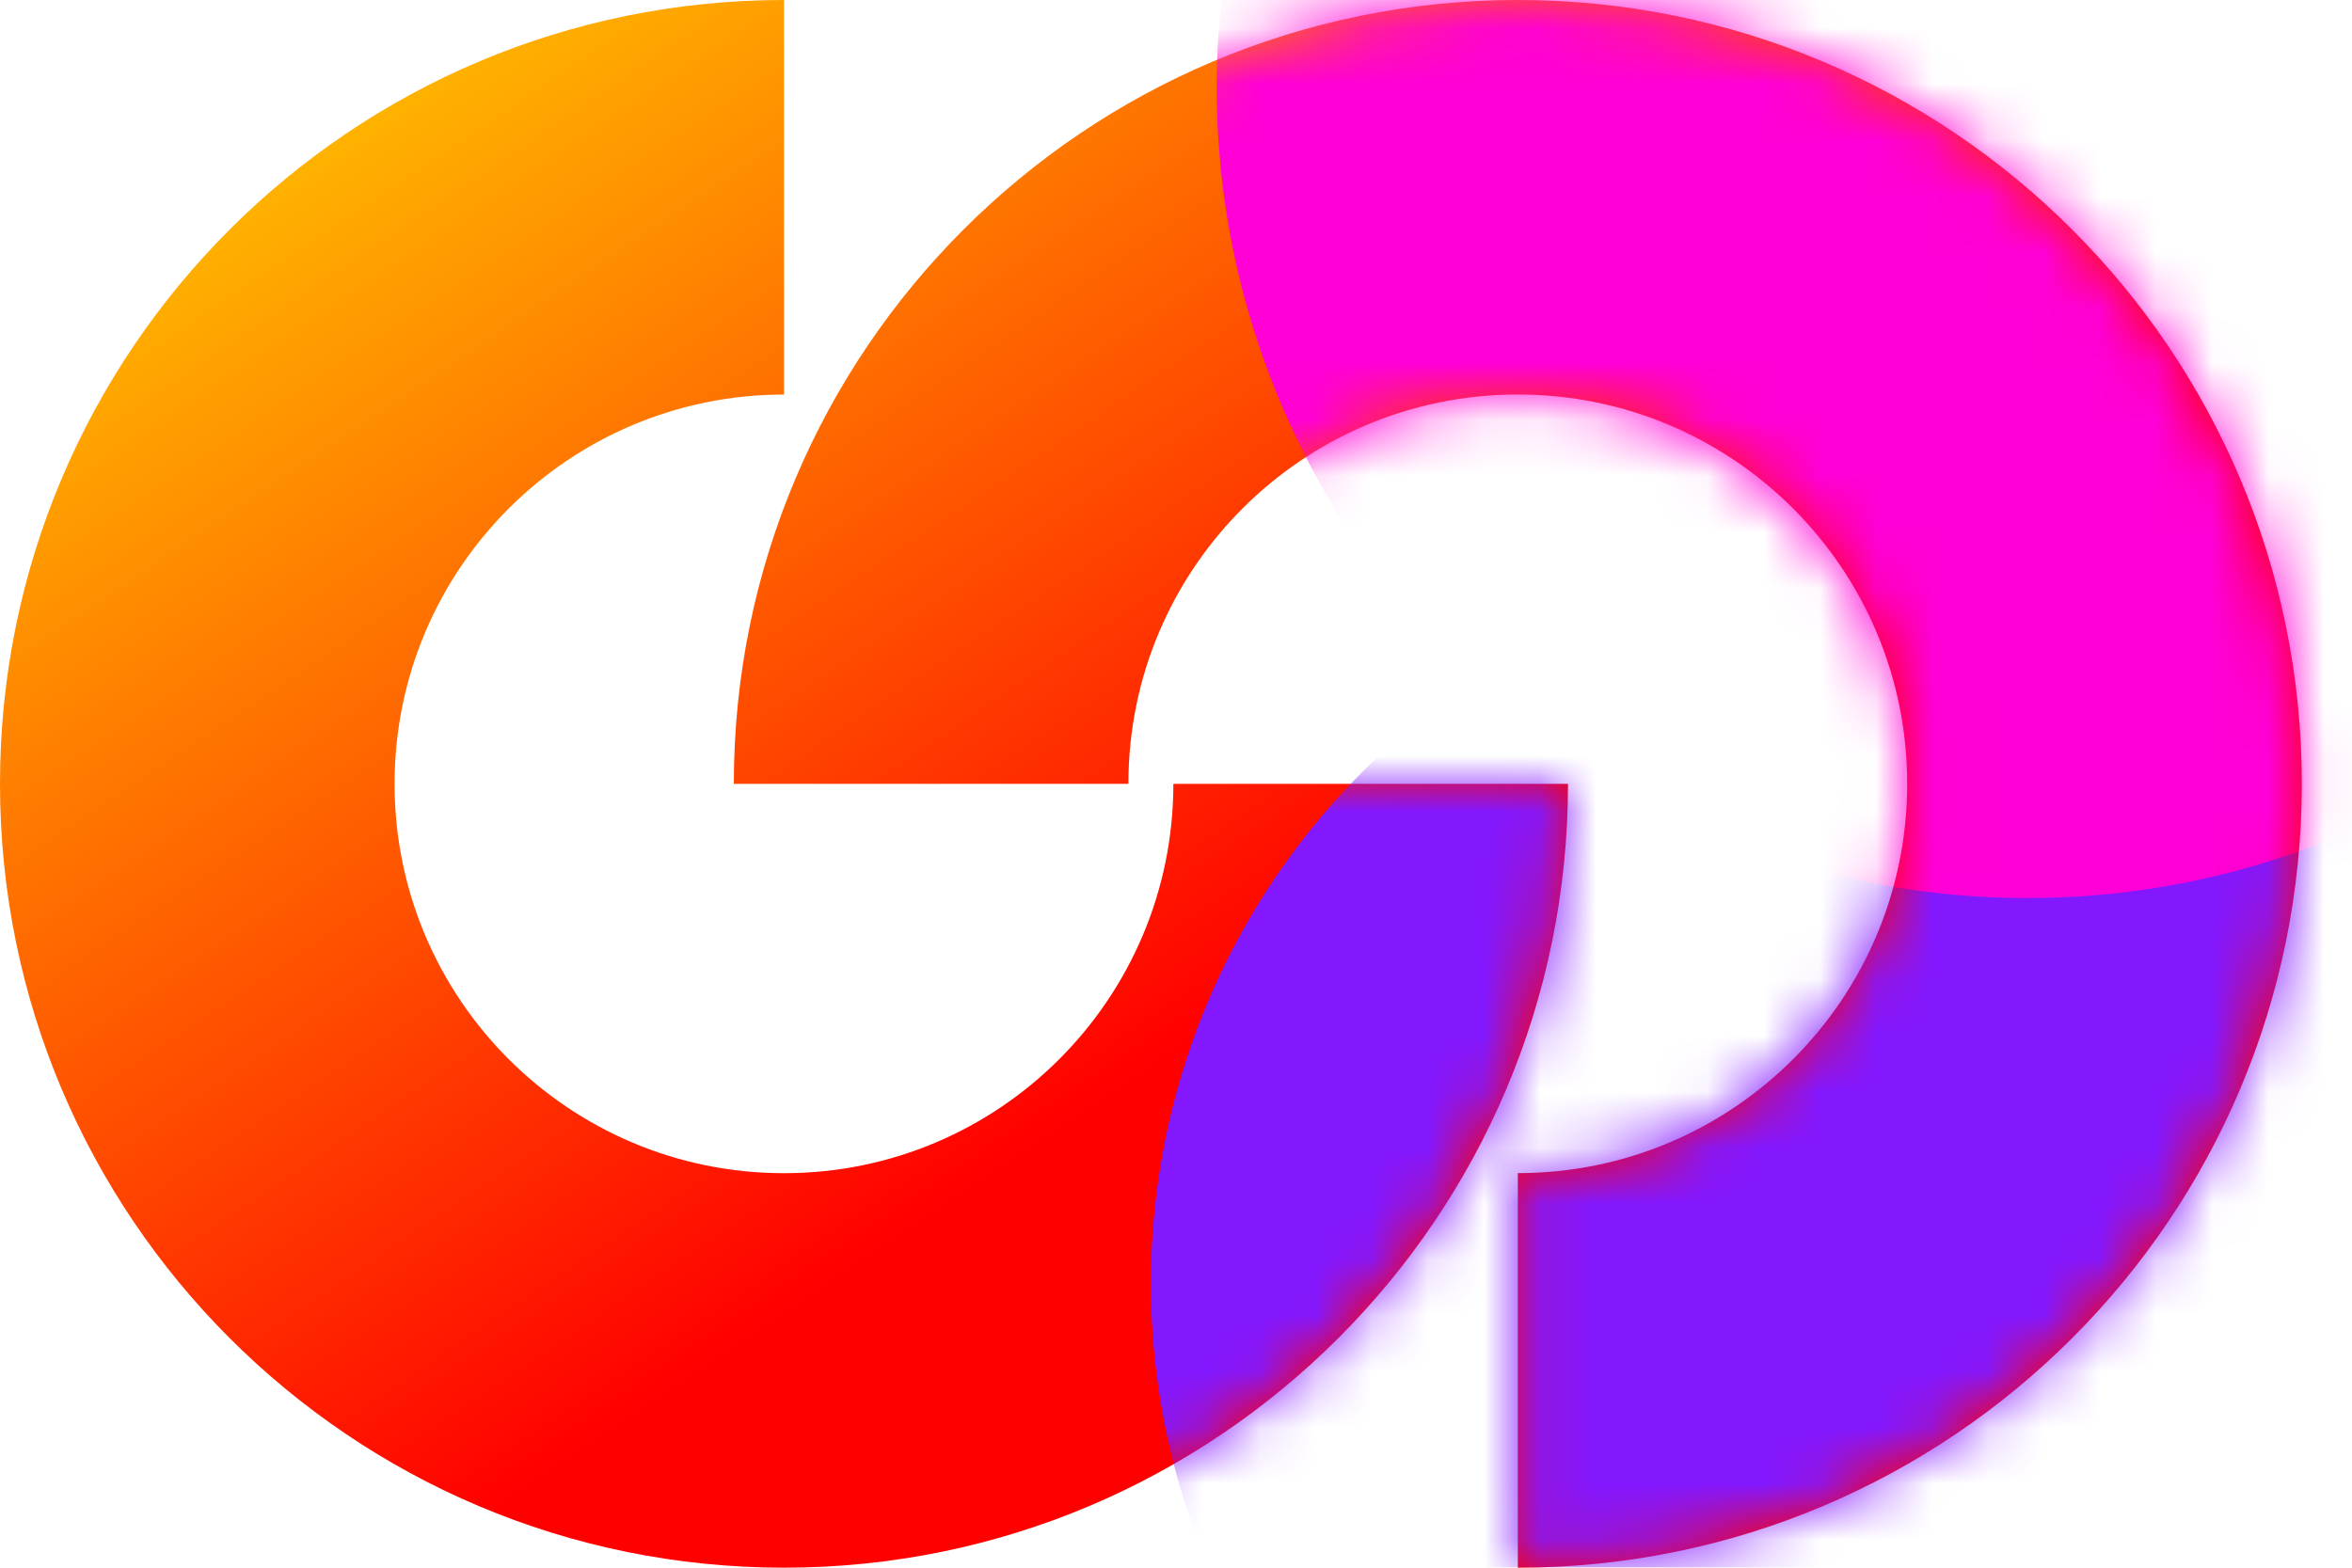 <svg width="42" height="28" viewBox="0 0 42 28" fill="none"
    xmlns="http://www.w3.org/2000/svg">
    <path fill-rule="evenodd" clip-rule="evenodd" d="M20.15 14C20.15 10.16 23.263 7.046 27.104 7.046C30.944 7.046 34.057 10.16 34.057 14C34.057 17.84 30.944 20.953 27.104 20.953V28C34.836 28 41.104 21.732 41.104 14C41.104 6.268 34.836 0 27.104 0C19.372 0 13.104 6.268 13.104 14H20.15ZM7.046 14C7.046 10.16 10.16 7.047 14 7.047V0C6.268 0 0 6.268 0 14C0 21.732 6.268 28 14 28C21.732 28 28 21.732 28 14H20.953C20.953 17.84 17.84 20.954 14 20.954C10.16 20.954 7.046 17.84 7.046 14Z" fill="url(#paint0_linear)"/>
    <mask id="mask0" mask-type="alpha" maskUnits="userSpaceOnUse" x="0" y="0" width="42" height="28">
        <path fill-rule="evenodd" clip-rule="evenodd" d="M20.15 14C20.15 10.16 23.263 7.046 27.104 7.046C30.944 7.046 34.057 10.16 34.057 14C34.057 17.84 30.944 20.953 27.104 20.953V28C34.836 28 41.104 21.732 41.104 14C41.104 6.268 34.836 0 27.104 0C19.372 0 13.104 6.268 13.104 14H20.15ZM7.046 14C7.046 10.16 10.16 7.047 14 7.047V0C6.268 0 0 6.268 0 14C0 21.732 6.268 28 14 28C21.732 28 28 21.732 28 14H20.953C20.953 17.84 17.84 20.954 14 20.954C10.16 20.954 7.046 17.84 7.046 14Z" fill="url(#paint1_linear)"/>
    </mask>
    <g mask="url(#mask0)">
        <g filter="url(#filter0_f)">
            <circle cx="33.491" cy="22.922" r="12.939" fill="#8318FF"/>
        </g>
        <g filter="url(#filter1_f)">
            <circle cx="36.206" cy="1.561" r="14.479" fill="#FF00D6"/>
        </g>
    </g>
    <defs>
        <filter id="filter0_f" x="2.684" y="-7.885" width="61.614" height="61.614" filterUnits="userSpaceOnUse" color-interpolation-filters="sRGB">
            <feFlood flood-opacity="0" result="BackgroundImageFix"/>
            <feBlend mode="normal" in="SourceGraphic" in2="BackgroundImageFix" result="shape"/>
            <feGaussianBlur stdDeviation="8.934" result="effect1_foregroundBlur"/>
        </filter>
        <filter id="filter1_f" x="3.858" y="-30.786" width="64.695" height="64.695" filterUnits="userSpaceOnUse" color-interpolation-filters="sRGB">
            <feFlood flood-opacity="0" result="BackgroundImageFix"/>
            <feBlend mode="normal" in="SourceGraphic" in2="BackgroundImageFix" result="shape"/>
            <feGaussianBlur stdDeviation="8.934" result="effect1_foregroundBlur"/>
        </filter>
        <linearGradient id="paint0_linear" x1="17.875" y1="20.857" x2="4.222" y2="0.607" gradientUnits="userSpaceOnUse">
            <stop stop-color="#FF0000"/>
            <stop offset="1" stop-color="#FFC700"/>
        </linearGradient>
        <linearGradient id="paint1_linear" x1="17.875" y1="20.857" x2="4.222" y2="0.607" gradientUnits="userSpaceOnUse">
            <stop stop-color="#FF0000"/>
            <stop offset="1" stop-color="#FFC700"/>
        </linearGradient>
    </defs>
</svg>
